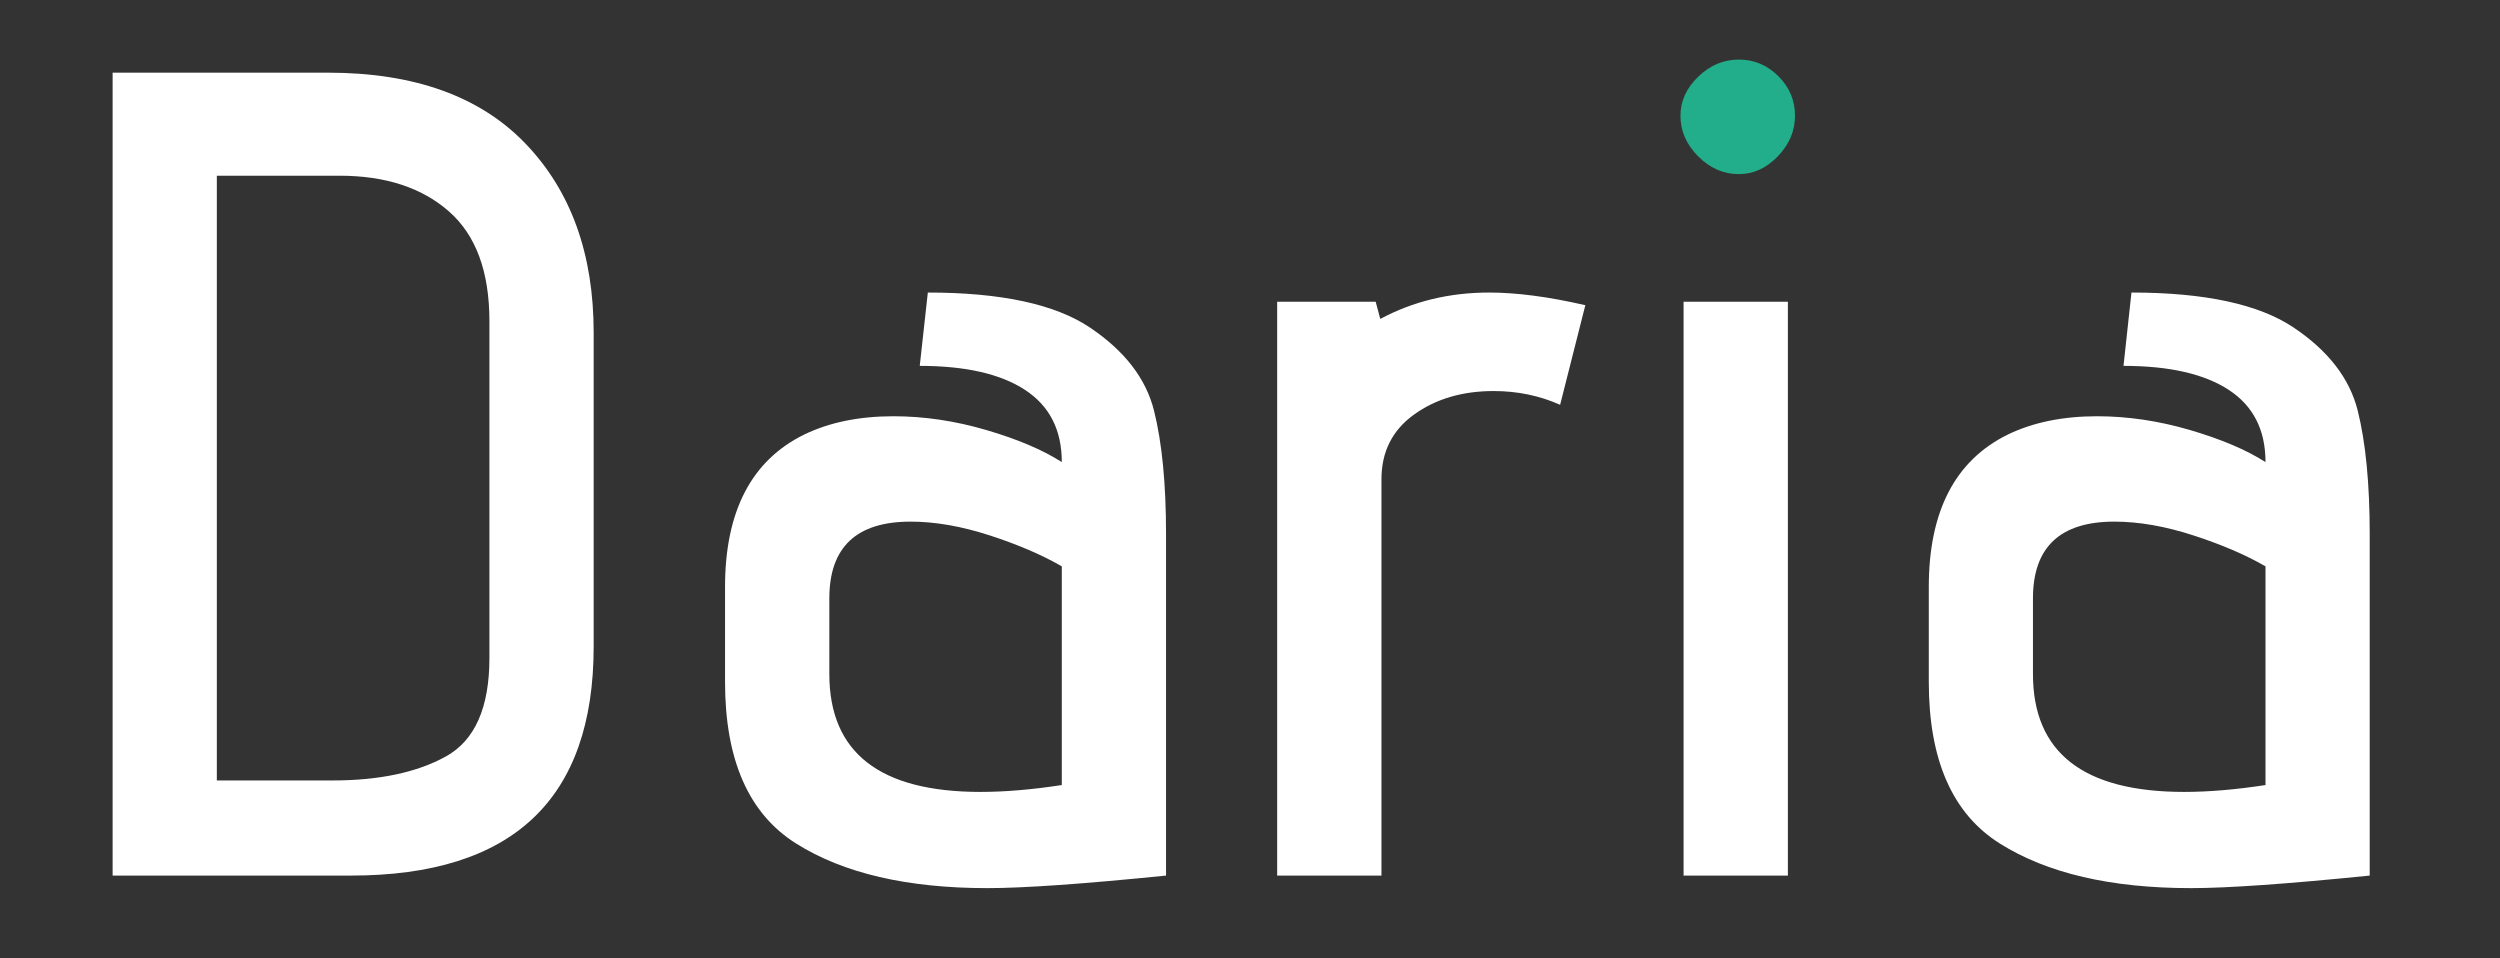 <?xml version="1.0" encoding="utf-8"?>
<svg viewBox="0 0 60 23" width="60px" height="23px" xmlns="http://www.w3.org/2000/svg">
  <rect x="0" y="0" width="60" height="23" fill="#333333" stroke="none"/>
  <path fill="#fff"
    d="M 2.703 1.744 L 7.871 1.744 C 9.94 1.744 11.522 2.311 12.613 3.448 C 13.704 4.585 14.248 6.096 14.248 7.984 L 14.248 15.516 C 14.248 19.182 12.306 21.014 8.421 21.014 L 2.703 21.014 L 2.703 1.744 Z M 11.746 7.709 C 11.746 6.518 11.421 5.638 10.77 5.07 C 10.12 4.501 9.245 4.217 8.146 4.217 L 5.204 4.217 L 5.204 18.731 L 7.981 18.731 C 9.098 18.731 10.004 18.54 10.701 18.155 C 11.398 17.77 11.746 16.981 11.746 15.791 L 11.746 7.709 Z M 27.985 21.014 C 26.006 21.214 24.577 21.315 23.697 21.315 C 21.773 21.315 20.242 20.959 19.106 20.244 C 17.969 19.529 17.401 18.237 17.401 16.367 L 17.401 14.087 C 17.401 12.272 18.034 11.052 19.299 10.43 C 19.904 10.137 20.618 9.99 21.443 9.99 C 22.175 9.99 22.918 10.1 23.669 10.32 C 24.421 10.54 25.025 10.797 25.483 11.09 C 25.483 10.32 25.19 9.744 24.603 9.359 C 24.016 8.974 23.174 8.781 22.074 8.781 L 22.268 7.021 C 24.027 7.021 25.323 7.301 26.157 7.86 C 26.99 8.419 27.503 9.084 27.696 9.853 C 27.889 10.623 27.985 11.613 27.985 12.822 L 27.985 21.014 Z M 25.483 13.592 C 25.006 13.317 24.429 13.069 23.752 12.849 C 23.073 12.629 22.441 12.519 21.854 12.519 C 20.554 12.519 19.904 13.133 19.904 14.362 L 19.904 16.176 C 19.904 18.063 21.113 19.006 23.532 19.006 C 24.119 19.006 24.768 18.951 25.483 18.841 L 25.483 13.592 Z M 30.652 7.241 L 33.016 7.241 L 33.126 7.654 C 33.916 7.232 34.786 7.021 35.739 7.021 C 36.398 7.021 37.168 7.122 38.048 7.325 L 37.443 9.715 C 36.948 9.495 36.416 9.385 35.849 9.385 C 35.097 9.385 34.46 9.573 33.937 9.949 C 33.415 10.325 33.155 10.843 33.155 11.503 L 33.155 21.014 L 30.652 21.014 L 30.652 7.241 Z M 40.406 7.241 L 42.909 7.241 L 42.909 21.014 L 40.406 21.014 L 40.406 7.241 Z M 56.873 21.014 C 54.894 21.214 53.464 21.315 52.585 21.315 C 50.66 21.315 49.132 20.959 47.995 20.244 C 46.858 19.529 46.291 18.237 46.291 16.367 L 46.291 14.087 C 46.291 12.272 46.922 11.052 48.186 10.43 C 48.791 10.137 49.506 9.99 50.331 9.99 C 51.063 9.99 51.806 10.1 52.558 10.32 C 53.308 10.54 53.913 10.797 54.372 11.09 C 54.372 10.32 54.08 9.744 53.493 9.359 C 52.906 8.974 52.063 8.781 50.964 8.781 L 51.155 7.021 C 52.914 7.021 54.211 7.301 55.046 7.86 C 55.88 8.419 56.392 9.084 56.585 9.853 C 56.777 10.623 56.873 11.613 56.873 12.822 L 56.873 21.014 Z M 54.372 13.592 C 53.895 13.317 53.319 13.069 52.64 12.849 C 51.962 12.629 51.331 12.519 50.744 12.519 C 49.442 12.519 48.791 13.133 48.791 14.362 L 48.791 16.176 C 48.791 18.063 50.001 19.006 52.42 19.006 C 53.007 19.006 53.658 18.951 54.372 18.841 L 54.372 13.592 Z" />
  <path fill="#22ae8a"
    d="M 41.732 4.179 C 41.365 4.179 41.04 4.037 40.756 3.753 C 40.473 3.468 40.331 3.143 40.331 2.776 C 40.331 2.428 40.473 2.116 40.756 1.841 C 41.04 1.567 41.365 1.43 41.732 1.43 C 42.099 1.43 42.415 1.563 42.681 1.829 C 42.947 2.093 43.08 2.409 43.08 2.776 C 43.08 3.143 42.941 3.468 42.666 3.753 C 42.392 4.037 42.081 4.179 41.732 4.179 Z" />
</svg>